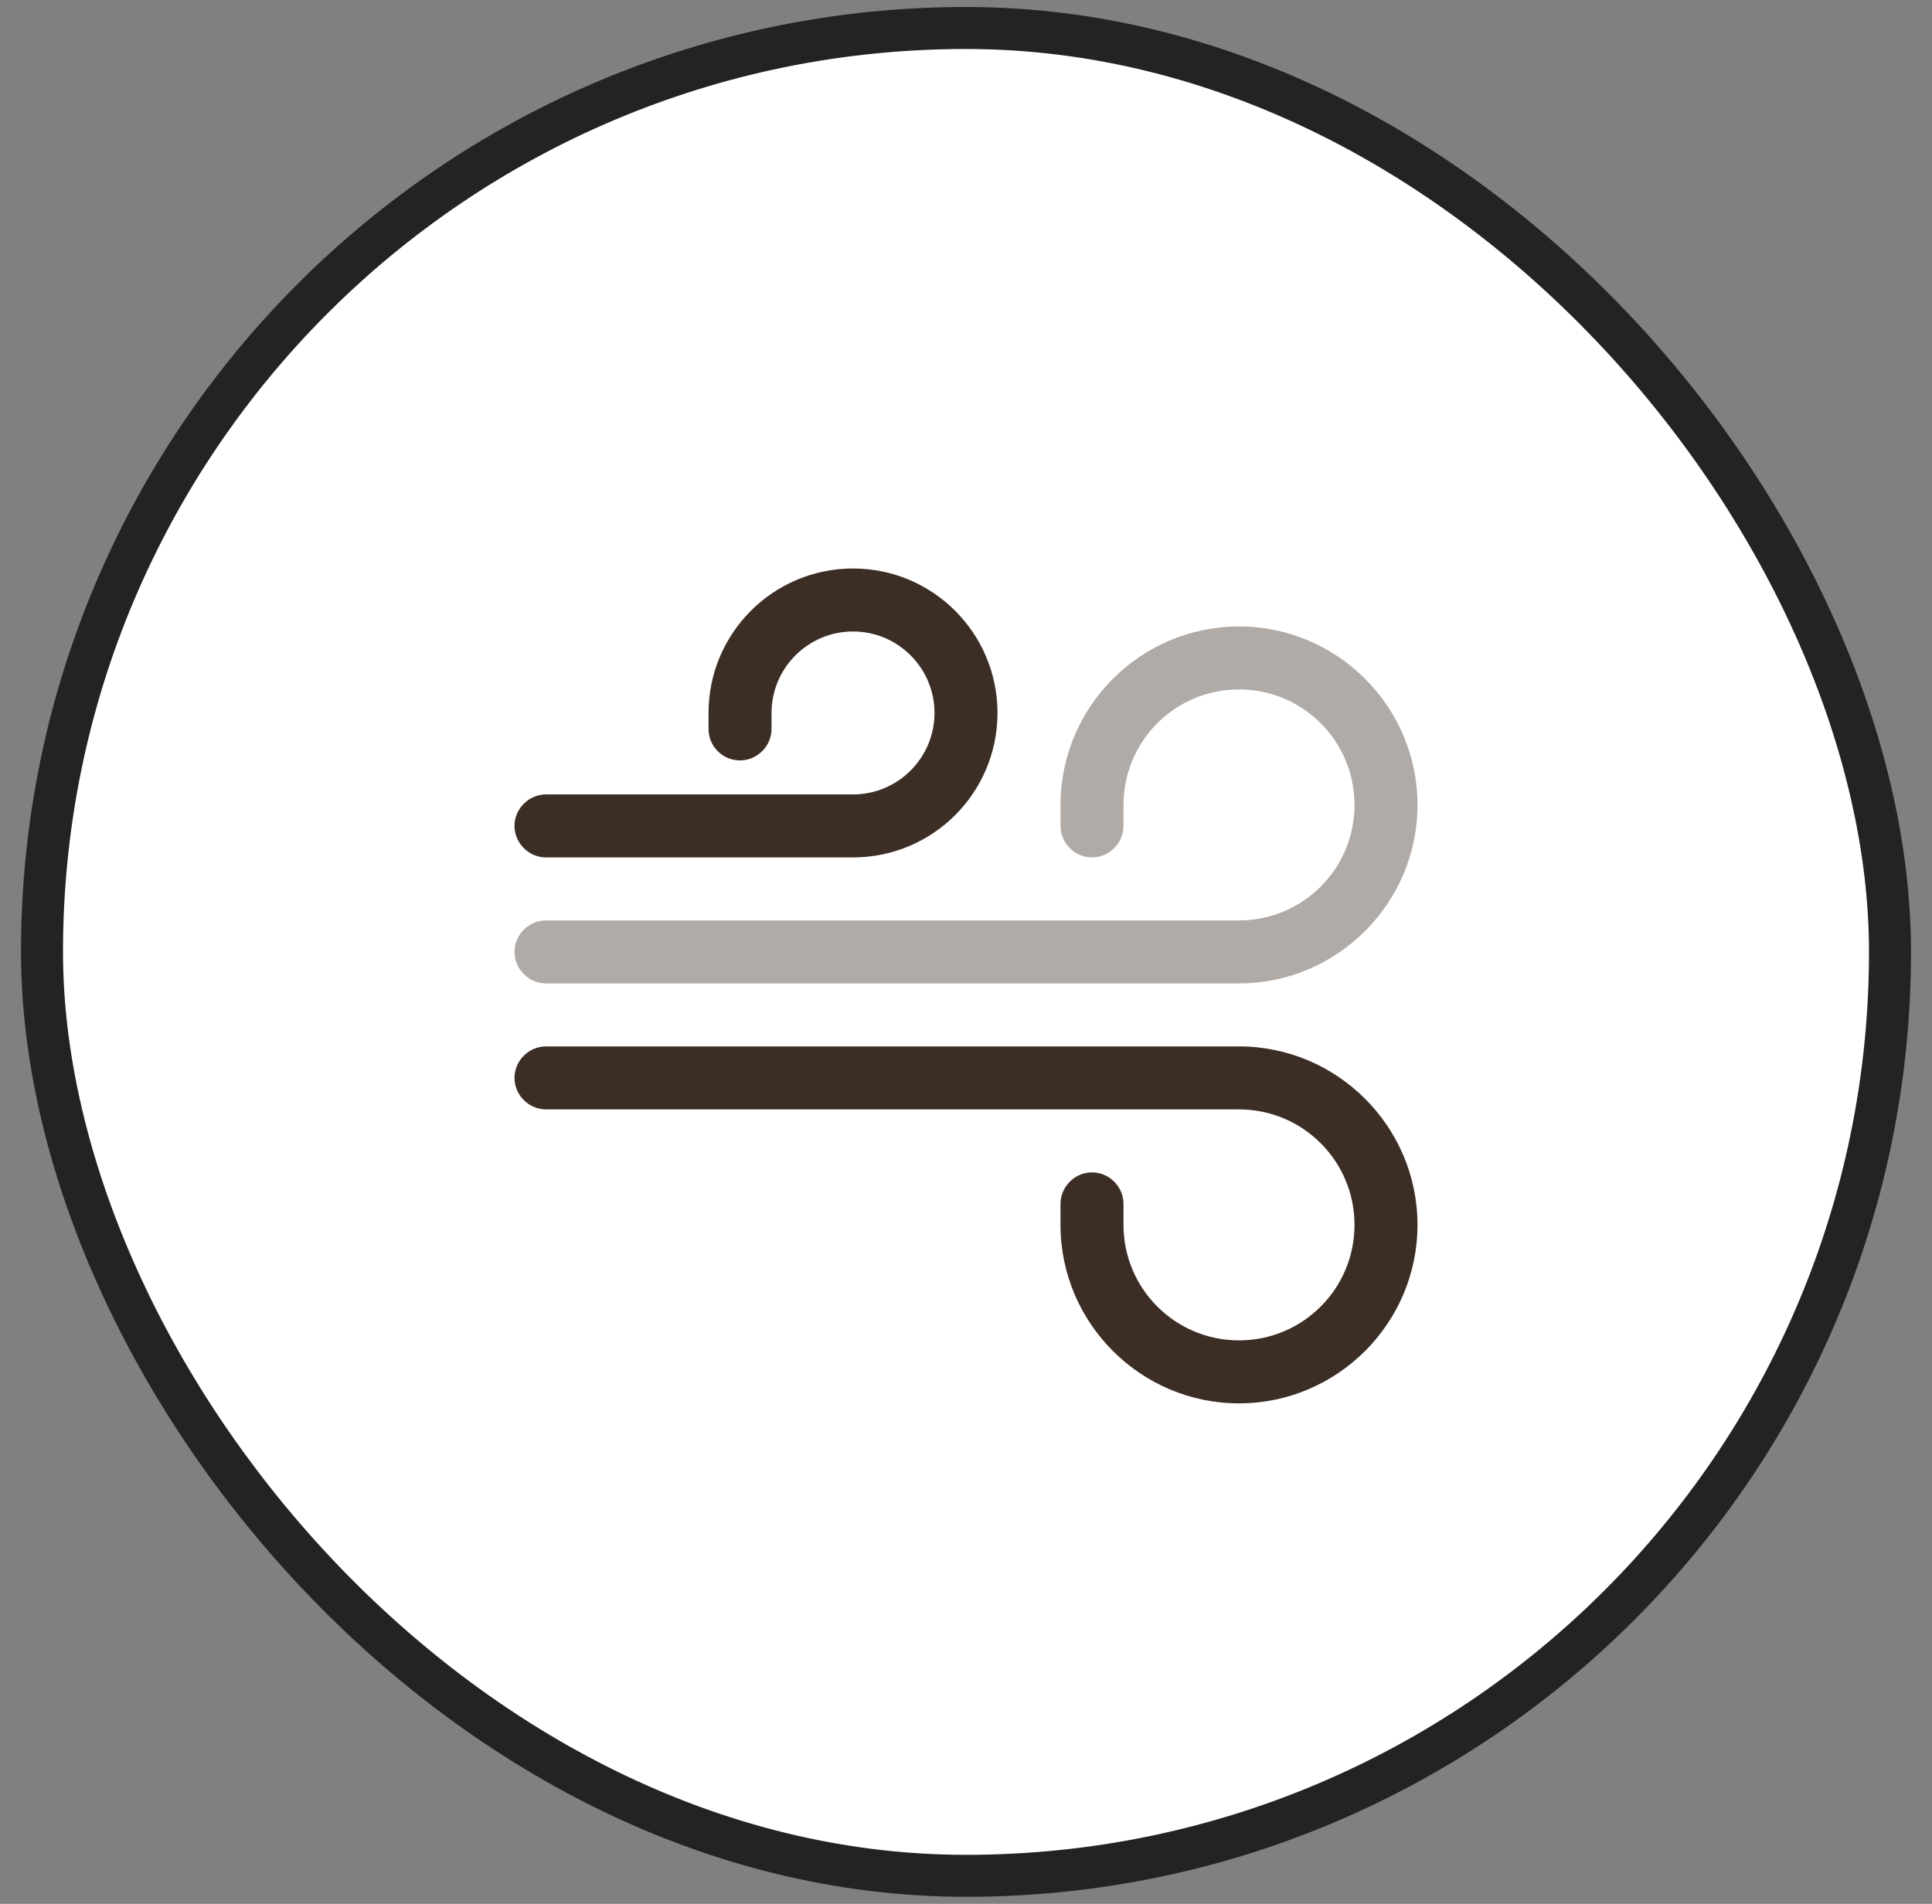 <svg width="69" height="68" viewBox="0 0 69 68" fill="none" xmlns="http://www.w3.org/2000/svg">
<rect x="0" y="0" width="69" height="68" fill="#808080" stroke="none"/>
<rect x="1.5" y="1" width="66" height="66" rx="33" fill="white"/>
<rect x="1.5" y="1" width="66" height="66" rx="33" stroke="#232323" stroke-width="1.5"/>
<path d="M44.25 50.125C40.74 50.125 37.875 47.26 37.875 43.75V43C37.875 42.385 38.385 41.875 39 41.875C39.615 41.875 40.125 42.385 40.125 43V43.75C40.125 46.03 41.97 47.875 44.25 47.875C46.53 47.875 48.375 46.03 48.375 43.75C48.375 41.47 46.53 39.625 44.25 39.625H19.5C18.885 39.625 18.375 39.115 18.375 38.5C18.375 37.885 18.885 37.375 19.5 37.375H44.25C47.76 37.375 50.625 40.24 50.625 43.75C50.625 47.26 47.76 50.125 44.25 50.125Z" fill="#3C2E25"/>
<path opacity="0.4" d="M44.25 35.125H19.5C18.885 35.125 18.375 34.615 18.375 34C18.375 33.385 18.885 32.875 19.5 32.875H44.25C46.53 32.875 48.375 31.03 48.375 28.75C48.375 26.47 46.53 24.625 44.25 24.625C41.97 24.625 40.125 26.47 40.125 28.75V29.5C40.125 30.115 39.615 30.625 39 30.625C38.385 30.625 37.875 30.115 37.875 29.5V28.75C37.875 25.24 40.74 22.375 44.25 22.375C47.76 22.375 50.625 25.24 50.625 28.75C50.625 32.26 47.76 35.125 44.25 35.125Z" fill="#3C2E25"/>
<path d="M30.465 30.625H19.5C18.885 30.625 18.375 30.115 18.375 29.5C18.375 28.885 18.885 28.375 19.5 28.375H30.465C32.07 28.375 33.375 27.07 33.375 25.465C33.375 23.86 32.07 22.555 30.465 22.555C28.86 22.555 27.555 23.86 27.555 25.465V26.035C27.555 26.65 27.045 27.16 26.43 27.16C25.815 27.16 25.305 26.665 25.305 26.035V25.465C25.305 22.615 27.615 20.305 30.465 20.305C33.315 20.305 35.625 22.615 35.625 25.465C35.625 28.315 33.315 30.625 30.465 30.625Z" fill="#3C2E25"/>
</svg>
